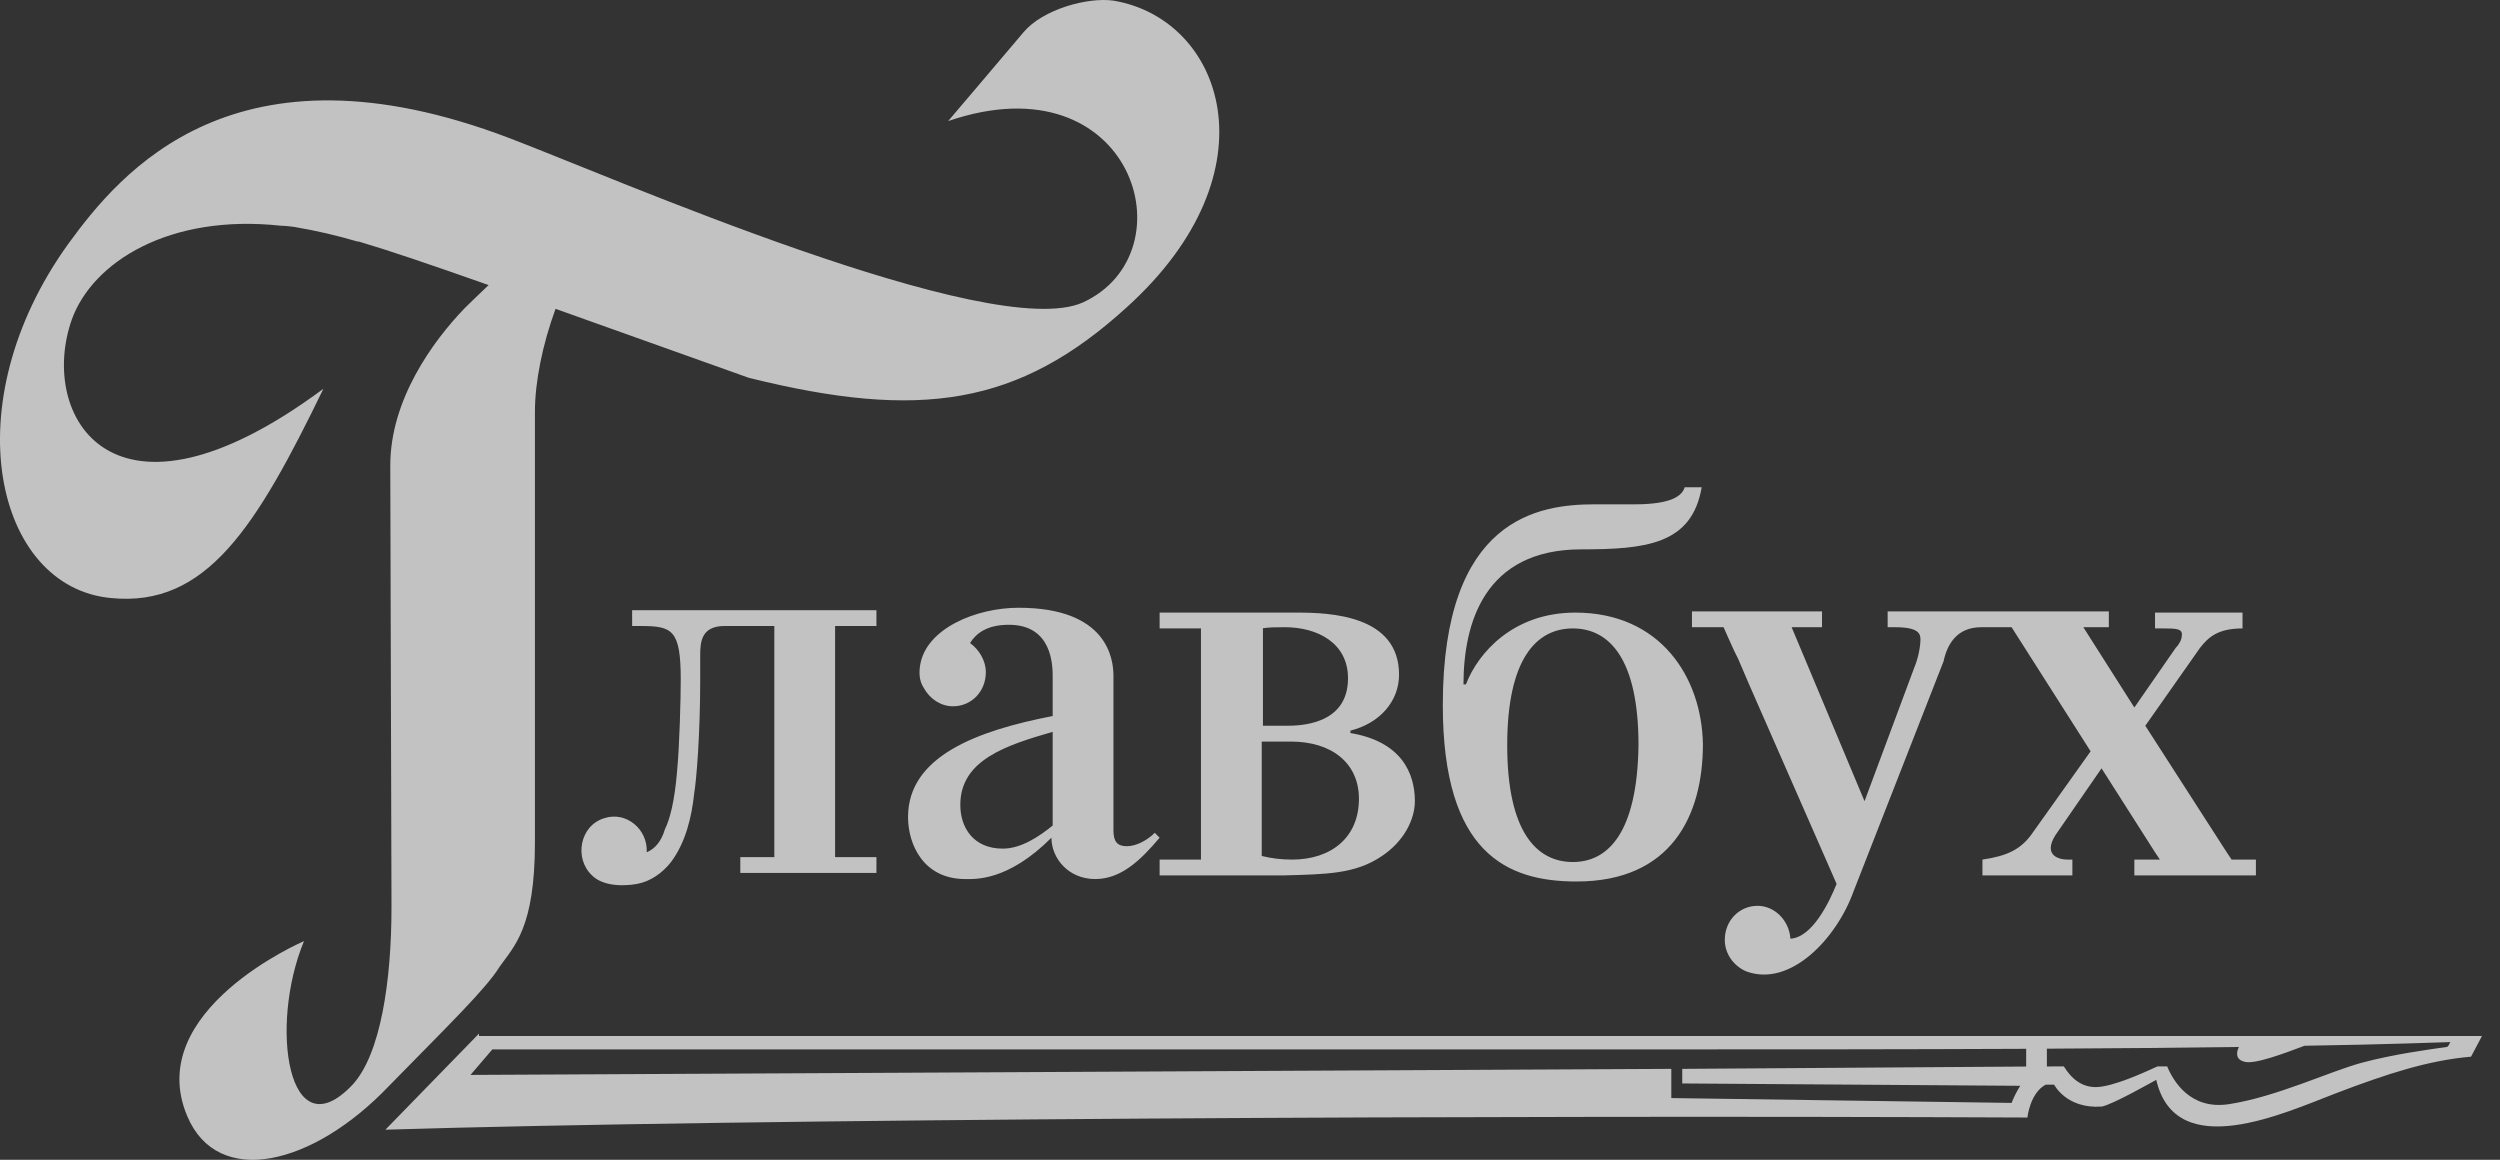 <svg width="97" height="45" viewBox="0 0 97 45" fill="none" xmlns="http://www.w3.org/2000/svg">
<rect x="0" y="0" width="97" height="45" fill="#333333" stroke="none"/>
<path opacity="0.7" d="M76.872 24.336H78.05L81.116 29.151L78.899 32.266C78.428 32.974 77.862 33.211 76.919 33.352V33.966H80.408V33.352H80.22C79.843 33.352 79.277 33.163 79.748 32.408L81.54 29.811L83.615 33.069L83.804 33.352H82.813V33.966H87.529V33.352H86.586L86.397 33.069L83.238 28.159L85.36 25.138C85.69 24.713 86.067 24.383 87.01 24.383V23.769H83.615V24.383H83.898C84.417 24.383 84.7 24.383 84.653 24.666C84.653 24.808 84.558 24.997 84.417 25.138L82.813 27.451L80.833 24.336H81.823V23.722H73.241V24.336H73.523C74.419 24.336 74.514 24.572 74.514 24.808C74.514 25.091 74.419 25.563 74.278 25.893L72.344 31.086L69.892 25.233L69.515 24.336H70.694V23.722H65.648V24.336H66.874L67.063 24.761L67.299 25.28L67.44 25.563L67.865 26.555L70.93 33.541L71.26 34.296C70.977 35.004 70.317 36.373 69.468 36.421C69.421 35.713 68.855 35.146 68.195 35.146C67.487 35.146 66.922 35.713 66.922 36.468C66.922 37.034 67.299 37.506 67.77 37.695C69.468 38.309 71.26 36.421 71.92 34.579L75.41 25.658C75.551 24.997 75.928 24.336 76.872 24.336ZM53.623 33.211C54.472 32.644 54.897 31.794 54.897 31.086C54.897 30.001 54.378 28.773 52.397 28.442V28.348C53.529 28.065 54.283 27.215 54.283 26.177C54.283 23.864 51.595 23.769 50.322 23.769H44.993V24.383H46.597V33.352H45.276H45.229H44.993V33.966H49.803C51.454 33.919 52.586 33.919 53.623 33.211ZM48.955 24.383C49.191 24.336 49.567 24.336 49.85 24.336C51.124 24.336 52.303 24.95 52.303 26.318C52.303 28.159 50.369 28.159 49.898 28.159H49.002V24.383H48.955ZM48.955 28.773H50.086C51.69 28.773 52.727 29.623 52.727 30.992C52.727 32.503 51.642 33.352 50.133 33.352C49.709 33.352 49.332 33.305 48.955 33.211V28.773ZM44.805 32.313C44.522 32.597 44.097 32.833 43.72 32.833C43.343 32.833 43.202 32.644 43.202 32.219V26.224C43.202 25.563 42.966 23.581 39.523 23.581C37.873 23.581 35.939 24.383 35.703 25.799C35.656 26.083 35.656 26.413 35.845 26.696C36.081 27.121 36.505 27.404 36.977 27.404C37.684 27.404 38.25 26.838 38.25 26.083C38.25 25.61 37.967 25.185 37.637 24.95C37.873 24.572 38.297 24.241 39.146 24.241C40.844 24.241 40.844 25.846 40.844 26.271V27.782C37.92 28.348 35.232 29.34 35.232 31.7C35.232 32.786 35.845 34.107 37.448 34.107C37.826 34.107 39.099 34.202 40.796 32.503C40.796 33.305 41.457 34.107 42.494 34.107C43.484 34.107 44.239 33.399 44.993 32.503L44.805 32.313ZM40.844 32.03C40.325 32.455 39.617 32.927 38.91 32.927C37.778 32.927 37.26 32.125 37.26 31.228C37.26 29.481 39.051 28.915 40.844 28.395V32.03ZM61.121 23.769C58.716 23.769 57.349 25.327 56.877 26.555H56.783C56.783 24.194 57.584 21.315 61.357 21.315C63.856 21.315 65.648 21.126 66.025 18.907H65.365C65.271 19.237 64.847 19.568 63.432 19.568H61.876C59.706 19.568 55.981 20.087 55.981 27.357C55.981 33.116 58.48 34.202 61.168 34.202C64.847 34.202 66.073 31.652 66.073 28.868C66.025 26.271 64.422 23.769 61.121 23.769ZM61.027 33.446C59.612 33.446 58.48 32.266 58.48 28.915C58.48 25.563 59.612 24.383 61.027 24.383C62.442 24.383 63.574 25.563 63.574 28.915C63.526 32.313 62.394 33.446 61.027 33.446ZM27.168 26.366V25.422C27.168 24.902 27.215 24.289 28.111 24.289H30.044V33.258H28.724V33.871H34.006V33.258H33.77H33.723H32.402V24.289H34.006V23.675H24.527V24.289H24.857C26.083 24.289 26.413 24.43 26.413 26.366C26.413 27.121 26.366 28.915 26.272 29.906C26.178 31.086 25.989 31.794 25.8 32.172C25.659 32.644 25.423 32.927 25.093 33.069C25.14 32.172 24.291 31.464 23.443 31.747C22.499 32.03 22.264 33.305 22.971 33.966C23.395 34.391 24.197 34.391 24.716 34.296C25.235 34.202 25.706 33.871 26.036 33.446C26.602 32.691 26.838 31.7 26.932 30.803C27.026 30.236 27.168 28.49 27.168 26.366ZM18.585 40.103L14.954 43.832C28.913 43.407 58.339 43.266 78.664 43.36C78.664 43.36 78.758 42.416 79.371 42.085H79.701C79.701 42.085 80.173 43.029 81.54 42.935C81.918 42.888 83.662 41.897 83.662 41.897C84.417 45.154 88.661 43.171 90.641 42.416C92.622 41.66 94.225 41.141 95.876 40.999L96.3 40.197H79.418H78.616H18.585V40.103ZM78.386 42.129C78.26 42.328 78.144 42.55 78.05 42.793L64.847 42.605V41.472L18.255 41.707L19.104 40.716H65.271C68.983 40.716 73.873 40.716 78.615 40.694V41.382L65.271 41.472V42.038L78.386 42.129ZM94.933 40.622C94.272 40.716 92.858 40.905 91.632 41.236C90.406 41.566 88.331 42.557 86.492 42.84C84.983 43.077 84.322 41.944 84.087 41.377H83.71C83.191 41.613 81.965 42.18 81.305 42.18C80.55 42.18 80.173 41.519 80.078 41.377L79.419 41.378V40.689C82.047 40.675 84.607 40.654 86.869 40.622C86.775 40.811 86.727 41.094 87.058 41.188C87.435 41.33 88.661 40.858 89.416 40.575C92.669 40.528 94.886 40.433 95.074 40.433C95.027 40.528 94.98 40.622 94.933 40.622ZM18.959 11.061C18.542 11.457 18.2 11.787 18.019 11.968C16.794 13.242 15.143 15.508 15.143 18.058L15.19 35.193C15.19 38.073 14.766 40.905 13.681 42.085C11.182 44.729 10.427 39.819 11.795 36.515C11.795 36.515 5.523 39.206 7.268 43.313C8.447 46.098 12.125 45.248 15.096 42.132C17.359 39.819 18.868 38.356 19.387 37.506C19.953 36.704 20.755 35.995 20.755 32.691V15.98C20.755 14.823 21.047 13.372 21.555 11.983L29.054 14.659C35.703 16.311 39.523 15.744 43.72 11.921C49.567 6.634 47.446 0.733 43.202 0.025C42.211 -0.117 40.466 0.355 39.712 1.252C38.957 2.149 36.788 4.698 36.788 4.698C43.956 2.243 46.219 9.796 42.023 11.732C38.486 13.337 23.631 6.822 19.764 5.359C9.107 1.299 4.674 6.681 2.646 9.466C-1.834 15.697 -0.183 22.778 4.297 23.203C8.022 23.581 9.956 20.418 12.549 15.083C4.344 21.173 1.467 16.122 2.788 12.393C3.589 10.174 6.56 8.286 10.899 8.758C10.899 8.758 11.087 8.758 11.418 8.805C12.266 8.947 13.068 9.136 13.87 9.371H13.917C15.087 9.716 16.659 10.25 18.959 11.061Z" fill="white"/>
</svg>
